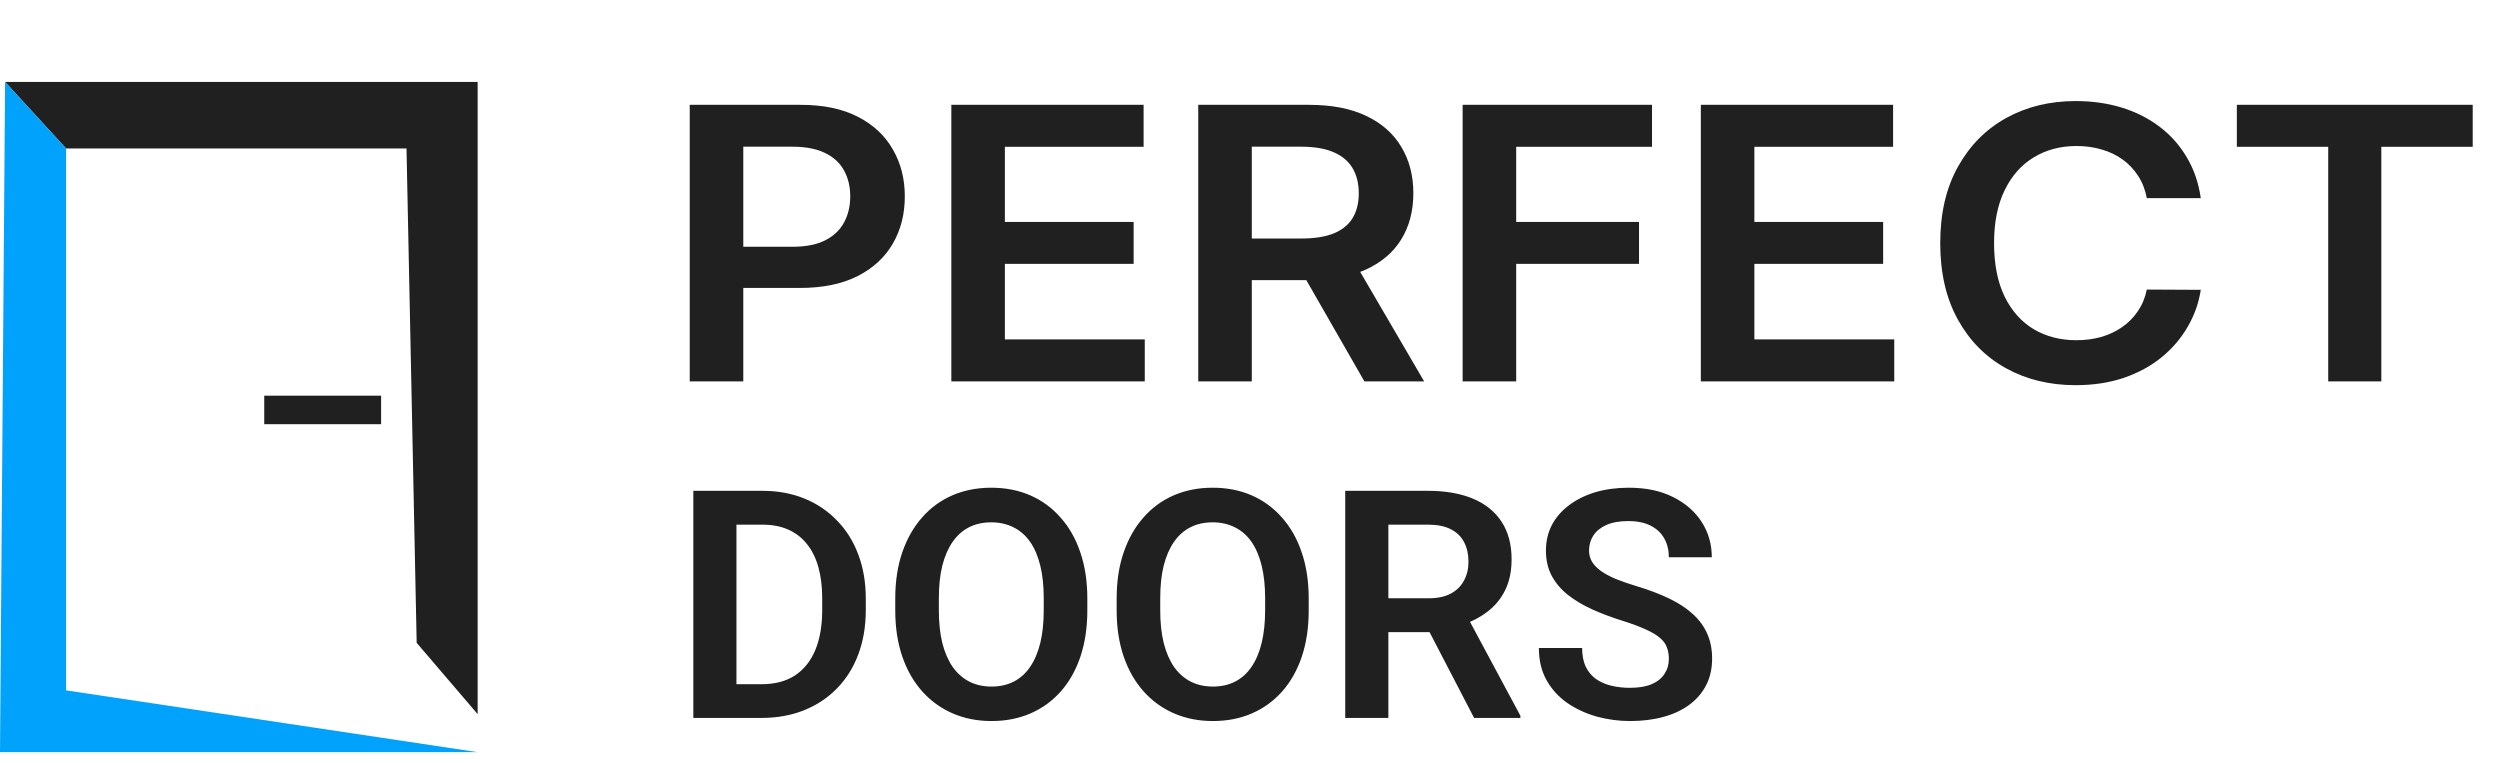 <svg width="118" height="36" viewBox="0 0 118 36" fill="none" xmlns="http://www.w3.org/2000/svg">
<g clip-path="url(#clip0_212_11186)">
<path d="M32.555 18.002V4.948H37.788C38.859 4.948 39.759 5.135 40.486 5.509C41.217 5.883 41.769 6.397 42.141 7.051C42.518 7.701 42.707 8.441 42.707 9.269C42.707 10.107 42.518 10.85 42.141 11.5C41.764 12.15 41.208 12.662 40.472 13.036C39.736 13.406 38.83 13.591 37.754 13.591H34.285V11.647H37.413C38.04 11.647 38.553 11.545 38.953 11.341C39.352 11.137 39.648 10.857 39.838 10.5C40.034 10.143 40.131 9.733 40.131 9.269C40.131 8.806 40.034 8.398 39.838 8.046C39.648 7.693 39.35 7.419 38.946 7.223C38.546 7.024 38.031 6.924 37.399 6.924H35.083V18.002H32.555ZM44.903 18.002V4.948H53.978V6.93H47.43V10.474H53.508V12.456H47.43V16.019H54.033V18.002H44.903ZM56.557 18.002V4.948H61.79C62.862 4.948 63.761 5.122 64.488 5.471C65.219 5.819 65.772 6.308 66.144 6.937C66.521 7.561 66.71 8.29 66.71 9.123C66.71 9.96 66.518 10.687 66.137 11.303C65.76 11.915 65.204 12.388 64.468 12.724C63.732 13.056 62.828 13.221 61.756 13.221H58.029V11.258H61.415C62.042 11.258 62.555 11.177 62.955 11.016C63.355 10.85 63.65 10.61 63.841 10.296C64.036 9.977 64.134 9.586 64.134 9.123C64.134 8.66 64.036 8.265 63.841 7.937C63.646 7.606 63.348 7.355 62.948 7.185C62.549 7.011 62.033 6.924 61.402 6.924H59.085V18.002H56.557ZM63.766 12.087L67.22 18.002H64.4L61.007 12.087H63.766ZM69.036 18.002V4.948H77.975V6.93H71.564V10.474H77.362V12.456H71.564V18.002H69.036ZM80.279 18.002V4.948H89.354V6.93H82.806V10.474H88.884V12.456H82.806V16.019H89.409V18.002H80.279ZM103.877 9.352H101.329C101.256 8.961 101.123 8.615 100.927 8.313C100.731 8.007 100.489 7.748 100.198 7.536C99.907 7.323 99.576 7.164 99.203 7.058C98.835 6.947 98.438 6.892 98.011 6.892C97.252 6.892 96.58 7.07 95.994 7.427C95.408 7.78 94.949 8.298 94.618 8.983C94.286 9.663 94.12 10.493 94.12 11.475C94.12 12.473 94.286 13.315 94.618 13.999C94.954 14.679 95.413 15.193 95.994 15.541C96.58 15.886 97.25 16.058 98.004 16.058C98.422 16.058 98.812 16.007 99.176 15.905C99.544 15.798 99.873 15.643 100.164 15.439C100.459 15.235 100.707 14.985 100.907 14.687C101.111 14.39 101.252 14.05 101.329 13.667L103.877 13.68C103.782 14.301 103.575 14.883 103.257 15.427C102.944 15.97 102.533 16.451 102.024 16.867C101.516 17.279 100.92 17.602 100.239 17.836C99.557 18.065 98.802 18.18 97.97 18.18C96.744 18.18 95.649 17.915 94.686 17.383C93.723 16.852 92.965 16.085 92.41 15.082C91.856 14.08 91.579 12.877 91.579 11.475C91.579 10.068 91.858 8.866 92.417 7.867C92.976 6.864 93.736 6.097 94.699 5.566C95.662 5.035 96.753 4.77 97.97 4.77C98.746 4.77 99.469 4.872 100.137 5.075C100.804 5.279 101.399 5.579 101.922 5.974C102.444 6.365 102.873 6.845 103.21 7.415C103.55 7.98 103.773 8.626 103.877 9.352ZM105.579 6.93V4.948H116.712V6.93H112.399V18.002H109.892V6.93H105.579Z" fill="#202020"/>
<path d="M3.118 7.008L0.24 3.867H22.545V33.707L19.667 30.342L19.187 7.008H3.118Z" fill="#202020"/>
<path d="M22.545 35.502H0L0.24 3.867L3.118 7.008V32.585L22.545 35.502Z" fill="#00A2FC"/>
<path d="M12.472 20.022V18.676H17.988V20.022H12.472Z" fill="#202020"/>
<path d="M35.944 33.886H33.62L33.635 32.295H35.944C36.57 32.295 37.096 32.158 37.52 31.883C37.944 31.603 38.265 31.203 38.482 30.683C38.699 30.158 38.808 29.53 38.808 28.799V28.246C38.808 27.682 38.746 27.184 38.623 26.752C38.499 26.32 38.317 25.957 38.075 25.662C37.838 25.368 37.545 25.145 37.194 24.992C36.844 24.84 36.442 24.764 35.988 24.764H33.576V23.167H35.988C36.709 23.167 37.365 23.287 37.957 23.527C38.554 23.768 39.069 24.114 39.503 24.566C39.942 25.012 40.278 25.547 40.51 26.17C40.747 26.794 40.865 27.491 40.865 28.261V28.799C40.865 29.564 40.747 30.261 40.51 30.889C40.278 31.513 39.942 32.047 39.503 32.494C39.069 32.941 38.551 33.284 37.949 33.525C37.347 33.765 36.679 33.886 35.944 33.886ZM34.76 23.167V33.886H32.725V23.167H34.76ZM51.322 28.254V28.806C51.322 29.616 51.213 30.345 50.996 30.992C50.779 31.635 50.471 32.182 50.071 32.634C49.672 33.086 49.195 33.431 48.643 33.672C48.09 33.913 47.476 34.033 46.8 34.033C46.134 34.033 45.522 33.913 44.965 33.672C44.412 33.431 43.934 33.086 43.529 32.634C43.125 32.182 42.811 31.635 42.589 30.992C42.367 30.345 42.256 29.616 42.256 28.806V28.254C42.256 27.439 42.367 26.71 42.589 26.067C42.811 25.424 43.122 24.877 43.522 24.426C43.921 23.969 44.398 23.621 44.95 23.38C45.508 23.14 46.119 23.02 46.785 23.02C47.461 23.02 48.075 23.14 48.628 23.38C49.181 23.621 49.657 23.969 50.056 24.426C50.461 24.877 50.772 25.424 50.989 26.067C51.211 26.71 51.322 27.439 51.322 28.254ZM49.264 28.806V28.239C49.264 27.655 49.21 27.142 49.102 26.7C48.993 26.254 48.833 25.878 48.621 25.574C48.408 25.27 48.147 25.042 47.836 24.889C47.525 24.732 47.175 24.654 46.785 24.654C46.391 24.654 46.04 24.732 45.734 24.889C45.434 25.042 45.177 25.27 44.965 25.574C44.753 25.878 44.59 26.254 44.476 26.7C44.368 27.142 44.314 27.655 44.314 28.239V28.806C44.314 29.385 44.368 29.898 44.476 30.345C44.59 30.791 44.753 31.169 44.965 31.478C45.182 31.782 45.443 32.013 45.749 32.17C46.055 32.327 46.405 32.406 46.8 32.406C47.195 32.406 47.545 32.327 47.851 32.17C48.157 32.013 48.413 31.782 48.621 31.478C48.833 31.169 48.993 30.791 49.102 30.345C49.21 29.898 49.264 29.385 49.264 28.806ZM61.771 28.254V28.806C61.771 29.616 61.663 30.345 61.446 30.992C61.228 31.635 60.92 32.182 60.52 32.634C60.121 33.086 59.645 33.431 59.092 33.672C58.539 33.913 57.925 34.033 57.249 34.033C56.584 34.033 55.971 33.913 55.414 33.672C54.862 33.431 54.383 33.086 53.978 32.634C53.574 32.182 53.261 31.635 53.039 30.992C52.817 30.345 52.706 29.616 52.706 28.806V28.254C52.706 27.439 52.817 26.71 53.039 26.067C53.261 25.424 53.572 24.877 53.971 24.426C54.371 23.969 54.847 23.621 55.399 23.38C55.957 23.14 56.569 23.02 57.235 23.02C57.91 23.02 58.525 23.14 59.077 23.38C59.63 23.621 60.106 23.969 60.506 24.426C60.91 24.877 61.221 25.424 61.438 26.067C61.66 26.71 61.771 27.439 61.771 28.254ZM59.714 28.806V28.239C59.714 27.655 59.659 27.142 59.551 26.7C59.442 26.254 59.282 25.878 59.07 25.574C58.858 25.27 58.596 25.042 58.285 24.889C57.975 24.732 57.625 24.654 57.235 24.654C56.84 24.654 56.489 24.732 56.184 24.889C55.883 25.042 55.626 25.27 55.414 25.574C55.202 25.878 55.039 26.254 54.926 26.7C54.817 27.142 54.763 27.655 54.763 28.239V28.806C54.763 29.385 54.817 29.898 54.926 30.345C55.039 30.791 55.202 31.169 55.414 31.478C55.631 31.782 55.892 32.013 56.199 32.17C56.505 32.327 56.855 32.406 57.249 32.406C57.644 32.406 57.994 32.327 58.3 32.17C58.606 32.013 58.862 31.782 59.07 31.478C59.282 31.169 59.442 30.791 59.551 30.345C59.659 29.898 59.714 29.385 59.714 28.806ZM63.495 23.167H67.41C68.229 23.167 68.932 23.29 69.519 23.535C70.107 23.78 70.558 24.143 70.874 24.624C71.189 25.105 71.347 25.697 71.347 26.399C71.347 26.953 71.249 27.434 71.051 27.841C70.853 28.249 70.575 28.59 70.215 28.865C69.86 29.14 69.44 29.356 68.957 29.513L68.32 29.837H64.864L64.85 28.239H67.432C67.852 28.239 68.2 28.165 68.476 28.018C68.752 27.871 68.959 27.667 69.098 27.407C69.24 27.147 69.312 26.85 69.312 26.516C69.312 26.158 69.243 25.849 69.105 25.589C68.967 25.324 68.757 25.12 68.476 24.978C68.195 24.835 67.839 24.764 67.41 24.764H65.531V33.886H63.495V23.167ZM69.578 33.886L67.085 29.086L69.238 29.078L71.762 33.782V33.886H69.578ZM78.77 31.103C78.77 30.897 78.738 30.713 78.674 30.551C78.615 30.384 78.504 30.234 78.341 30.102C78.183 29.964 77.958 29.832 77.667 29.704C77.381 29.572 77.011 29.434 76.557 29.292C76.054 29.135 75.585 28.958 75.151 28.762C74.717 28.565 74.335 28.337 74.004 28.077C73.678 27.817 73.424 27.518 73.242 27.179C73.059 26.835 72.968 26.438 72.968 25.986C72.968 25.545 73.061 25.142 73.249 24.779C73.441 24.416 73.713 24.104 74.063 23.844C74.414 23.579 74.826 23.375 75.299 23.233C75.778 23.091 76.305 23.02 76.882 23.02C77.682 23.02 78.373 23.164 78.955 23.454C79.542 23.743 79.996 24.136 80.316 24.632C80.637 25.127 80.797 25.684 80.797 26.303H78.77C78.77 25.969 78.698 25.675 78.555 25.419C78.417 25.164 78.205 24.963 77.919 24.816C77.638 24.669 77.282 24.595 76.853 24.595C76.439 24.595 76.093 24.656 75.817 24.779C75.545 24.902 75.341 25.069 75.203 25.28C75.07 25.491 75.003 25.726 75.003 25.986C75.003 26.183 75.05 26.359 75.144 26.516C75.237 26.669 75.378 26.813 75.565 26.951C75.753 27.083 75.985 27.208 76.261 27.326C76.542 27.439 76.868 27.552 77.238 27.665C77.83 27.841 78.348 28.038 78.792 28.254C79.241 28.47 79.613 28.715 79.909 28.99C80.21 29.265 80.435 29.574 80.583 29.918C80.736 30.261 80.812 30.651 80.812 31.088C80.812 31.549 80.721 31.962 80.538 32.325C80.356 32.688 80.094 32.997 79.754 33.252C79.413 33.508 79.004 33.702 78.526 33.834C78.052 33.967 77.522 34.033 76.934 34.033C76.412 34.033 75.893 33.964 75.38 33.827C74.872 33.684 74.411 33.473 73.996 33.194C73.582 32.909 73.251 32.551 73.005 32.119C72.758 31.682 72.635 31.172 72.635 30.587H74.677C74.677 30.926 74.732 31.216 74.84 31.456C74.954 31.692 75.111 31.886 75.314 32.038C75.521 32.185 75.763 32.293 76.039 32.362C76.315 32.43 76.614 32.465 76.934 32.465C77.349 32.465 77.689 32.408 77.956 32.295C78.227 32.178 78.429 32.016 78.562 31.809C78.701 31.603 78.77 31.368 78.77 31.103Z" fill="#202020"/>
</g>
<defs>
<clipPath id="clip0_212_11186">
<rect width="118" height="35" fill="white" transform="translate(0 0.5)"/>
</clipPath>
</defs>
</svg>
